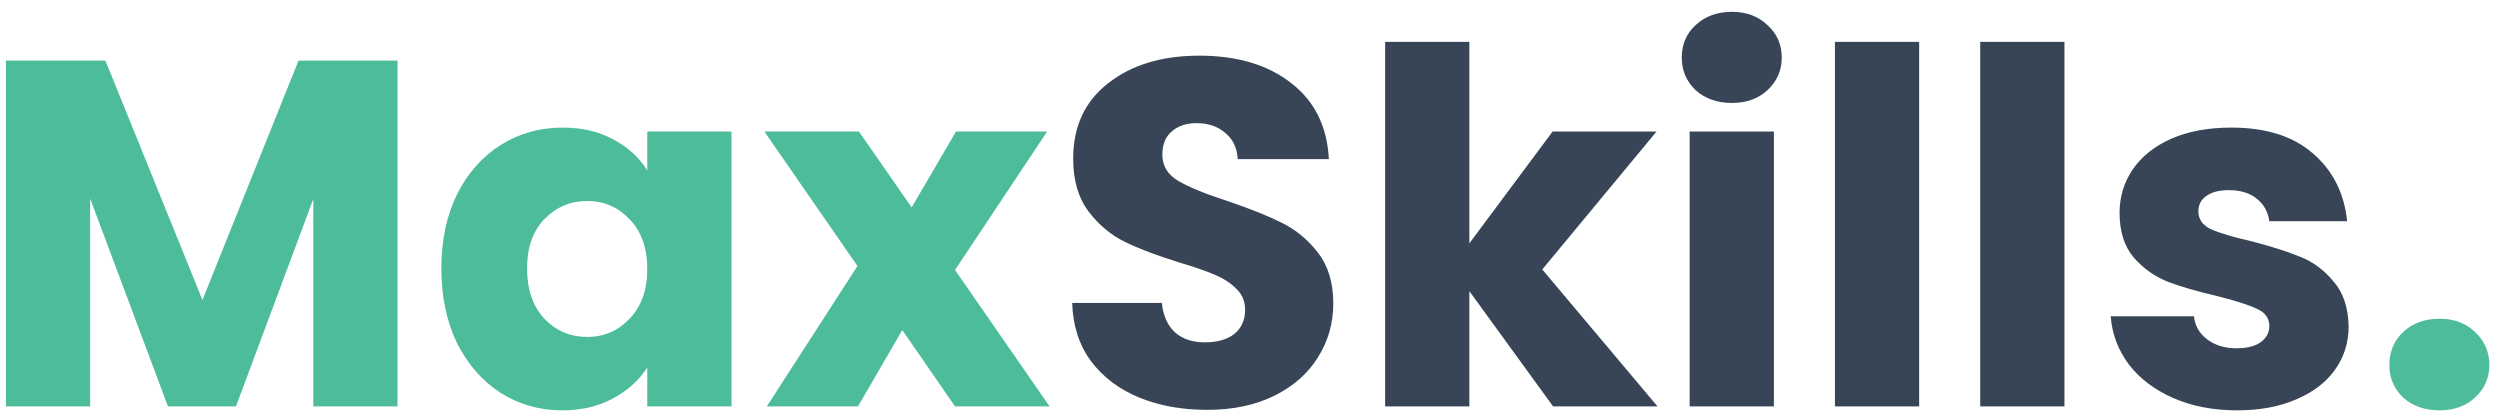 <svg width="203" height="34" viewBox="0 0 203 34" fill="none" xmlns="http://www.w3.org/2000/svg">
  <path
    d="M32.28 4.92V33H25.44V16.16L19.16 33H13.64L7.32 16.12V33H0.48V4.92H8.56L16.44 24.36L24.24 4.92H32.28ZM35.839 21.8C35.839 19.507 36.265 17.493 37.119 15.76C37.999 14.027 39.185 12.693 40.679 11.76C42.172 10.827 43.839 10.36 45.679 10.36C47.252 10.36 48.625 10.68 49.799 11.32C50.999 11.96 51.919 12.8 52.559 13.84V10.68H59.399V33H52.559V29.84C51.892 30.88 50.959 31.72 49.759 32.36C48.585 33 47.212 33.32 45.639 33.32C43.825 33.32 42.172 32.853 40.679 31.92C39.185 30.96 37.999 29.613 37.119 27.88C36.265 26.12 35.839 24.093 35.839 21.8ZM52.559 21.84C52.559 20.133 52.079 18.787 51.119 17.8C50.185 16.813 49.039 16.32 47.679 16.32C46.319 16.32 45.159 16.813 44.199 17.8C43.265 18.76 42.799 20.093 42.799 21.8C42.799 23.507 43.265 24.867 44.199 25.88C45.159 26.867 46.319 27.36 47.679 27.36C49.039 27.36 50.185 26.867 51.119 25.88C52.079 24.893 52.559 23.547 52.559 21.84ZM77.547 33L73.267 26.8L69.667 33H62.267L69.627 21.6L62.067 10.68H69.747L74.027 16.84L77.627 10.68H85.027L77.547 21.92L85.227 33H77.547ZM198.094 33.32C196.894 33.32 195.907 32.973 195.134 32.28C194.387 31.56 194.014 30.68 194.014 29.64C194.014 28.573 194.387 27.68 195.134 26.96C195.907 26.24 196.894 25.88 198.094 25.88C199.267 25.88 200.227 26.24 200.974 26.96C201.747 27.68 202.134 28.573 202.134 29.64C202.134 30.68 201.747 31.56 200.974 32.28C200.227 32.973 199.267 33.32 198.094 33.32Z"
    fill="#4CBC9A" />
  <path
    d="M98.023 33.28C95.969 33.28 94.129 32.947 92.503 32.28C90.876 31.613 89.57 30.627 88.583 29.32C87.623 28.013 87.116 26.44 87.063 24.6H94.343C94.45 25.64 94.809 26.44 95.423 27C96.036 27.533 96.836 27.8 97.823 27.8C98.836 27.8 99.636 27.573 100.223 27.12C100.809 26.64 101.103 25.987 101.103 25.16C101.103 24.467 100.863 23.893 100.383 23.44C99.93 22.987 99.356 22.613 98.663 22.32C97.996 22.027 97.036 21.693 95.783 21.32C93.969 20.76 92.49 20.2 91.343 19.64C90.196 19.08 89.21 18.253 88.383 17.16C87.556 16.067 87.143 14.64 87.143 12.88C87.143 10.267 88.09 8.227 89.983 6.76C91.876 5.267 94.343 4.52 97.383 4.52C100.476 4.52 102.969 5.267 104.863 6.76C106.756 8.227 107.769 10.28 107.903 12.92H100.503C100.449 12.013 100.116 11.307 99.503 10.8C98.889 10.267 98.103 10 97.143 10C96.316 10 95.65 10.227 95.143 10.68C94.636 11.107 94.383 11.733 94.383 12.56C94.383 13.467 94.809 14.173 95.663 14.68C96.516 15.187 97.85 15.733 99.663 16.32C101.476 16.933 102.943 17.52 104.063 18.08C105.209 18.64 106.196 19.453 107.023 20.52C107.849 21.587 108.263 22.96 108.263 24.64C108.263 26.24 107.849 27.693 107.023 29C106.223 30.307 105.049 31.347 103.503 32.12C101.956 32.893 100.129 33.28 98.023 33.28ZM126.112 33L119.312 23.64V33H112.472V3.4H119.312V19.76L126.072 10.68H134.512L125.232 21.88L134.592 33H126.112ZM140.639 8.36C139.439 8.36 138.452 8.013 137.679 7.32C136.932 6.6 136.559 5.72 136.559 4.68C136.559 3.613 136.932 2.733 137.679 2.04C138.452 1.32 139.439 0.96 140.639 0.96C141.812 0.96 142.772 1.32 143.519 2.04C144.292 2.733 144.679 3.613 144.679 4.68C144.679 5.72 144.292 6.6 143.519 7.32C142.772 8.013 141.812 8.36 140.639 8.36ZM144.039 10.68V33H137.199V10.68H144.039ZM155.836 3.4V33H148.996V3.4H155.836ZM167.633 3.4V33H160.793V3.4H167.633ZM181.669 33.32C179.723 33.32 177.989 32.987 176.469 32.32C174.949 31.653 173.749 30.747 172.869 29.6C171.989 28.427 171.496 27.12 171.389 25.68H178.149C178.229 26.453 178.589 27.08 179.229 27.56C179.869 28.04 180.656 28.28 181.589 28.28C182.443 28.28 183.096 28.12 183.549 27.8C184.029 27.453 184.269 27.013 184.269 26.48C184.269 25.84 183.936 25.373 183.269 25.08C182.603 24.76 181.523 24.413 180.029 24.04C178.429 23.667 177.096 23.28 176.029 22.88C174.963 22.453 174.043 21.8 173.269 20.92C172.496 20.013 172.109 18.8 172.109 17.28C172.109 16 172.456 14.84 173.149 13.8C173.869 12.733 174.909 11.893 176.269 11.28C177.656 10.667 179.296 10.36 181.189 10.36C183.989 10.36 186.189 11.053 187.789 12.44C189.416 13.827 190.349 15.667 190.589 17.96H184.269C184.163 17.187 183.816 16.573 183.229 16.12C182.669 15.667 181.923 15.44 180.989 15.44C180.189 15.44 179.576 15.6 179.149 15.92C178.723 16.213 178.509 16.627 178.509 17.16C178.509 17.8 178.843 18.28 179.509 18.6C180.203 18.92 181.269 19.24 182.709 19.56C184.363 19.987 185.709 20.413 186.749 20.84C187.789 21.24 188.696 21.907 189.469 22.84C190.269 23.747 190.683 24.973 190.709 26.52C190.709 27.827 190.336 29 189.589 30.04C188.869 31.053 187.816 31.853 186.429 32.44C185.069 33.027 183.483 33.32 181.669 33.32Z"
    fill="#374557" />
</svg>
